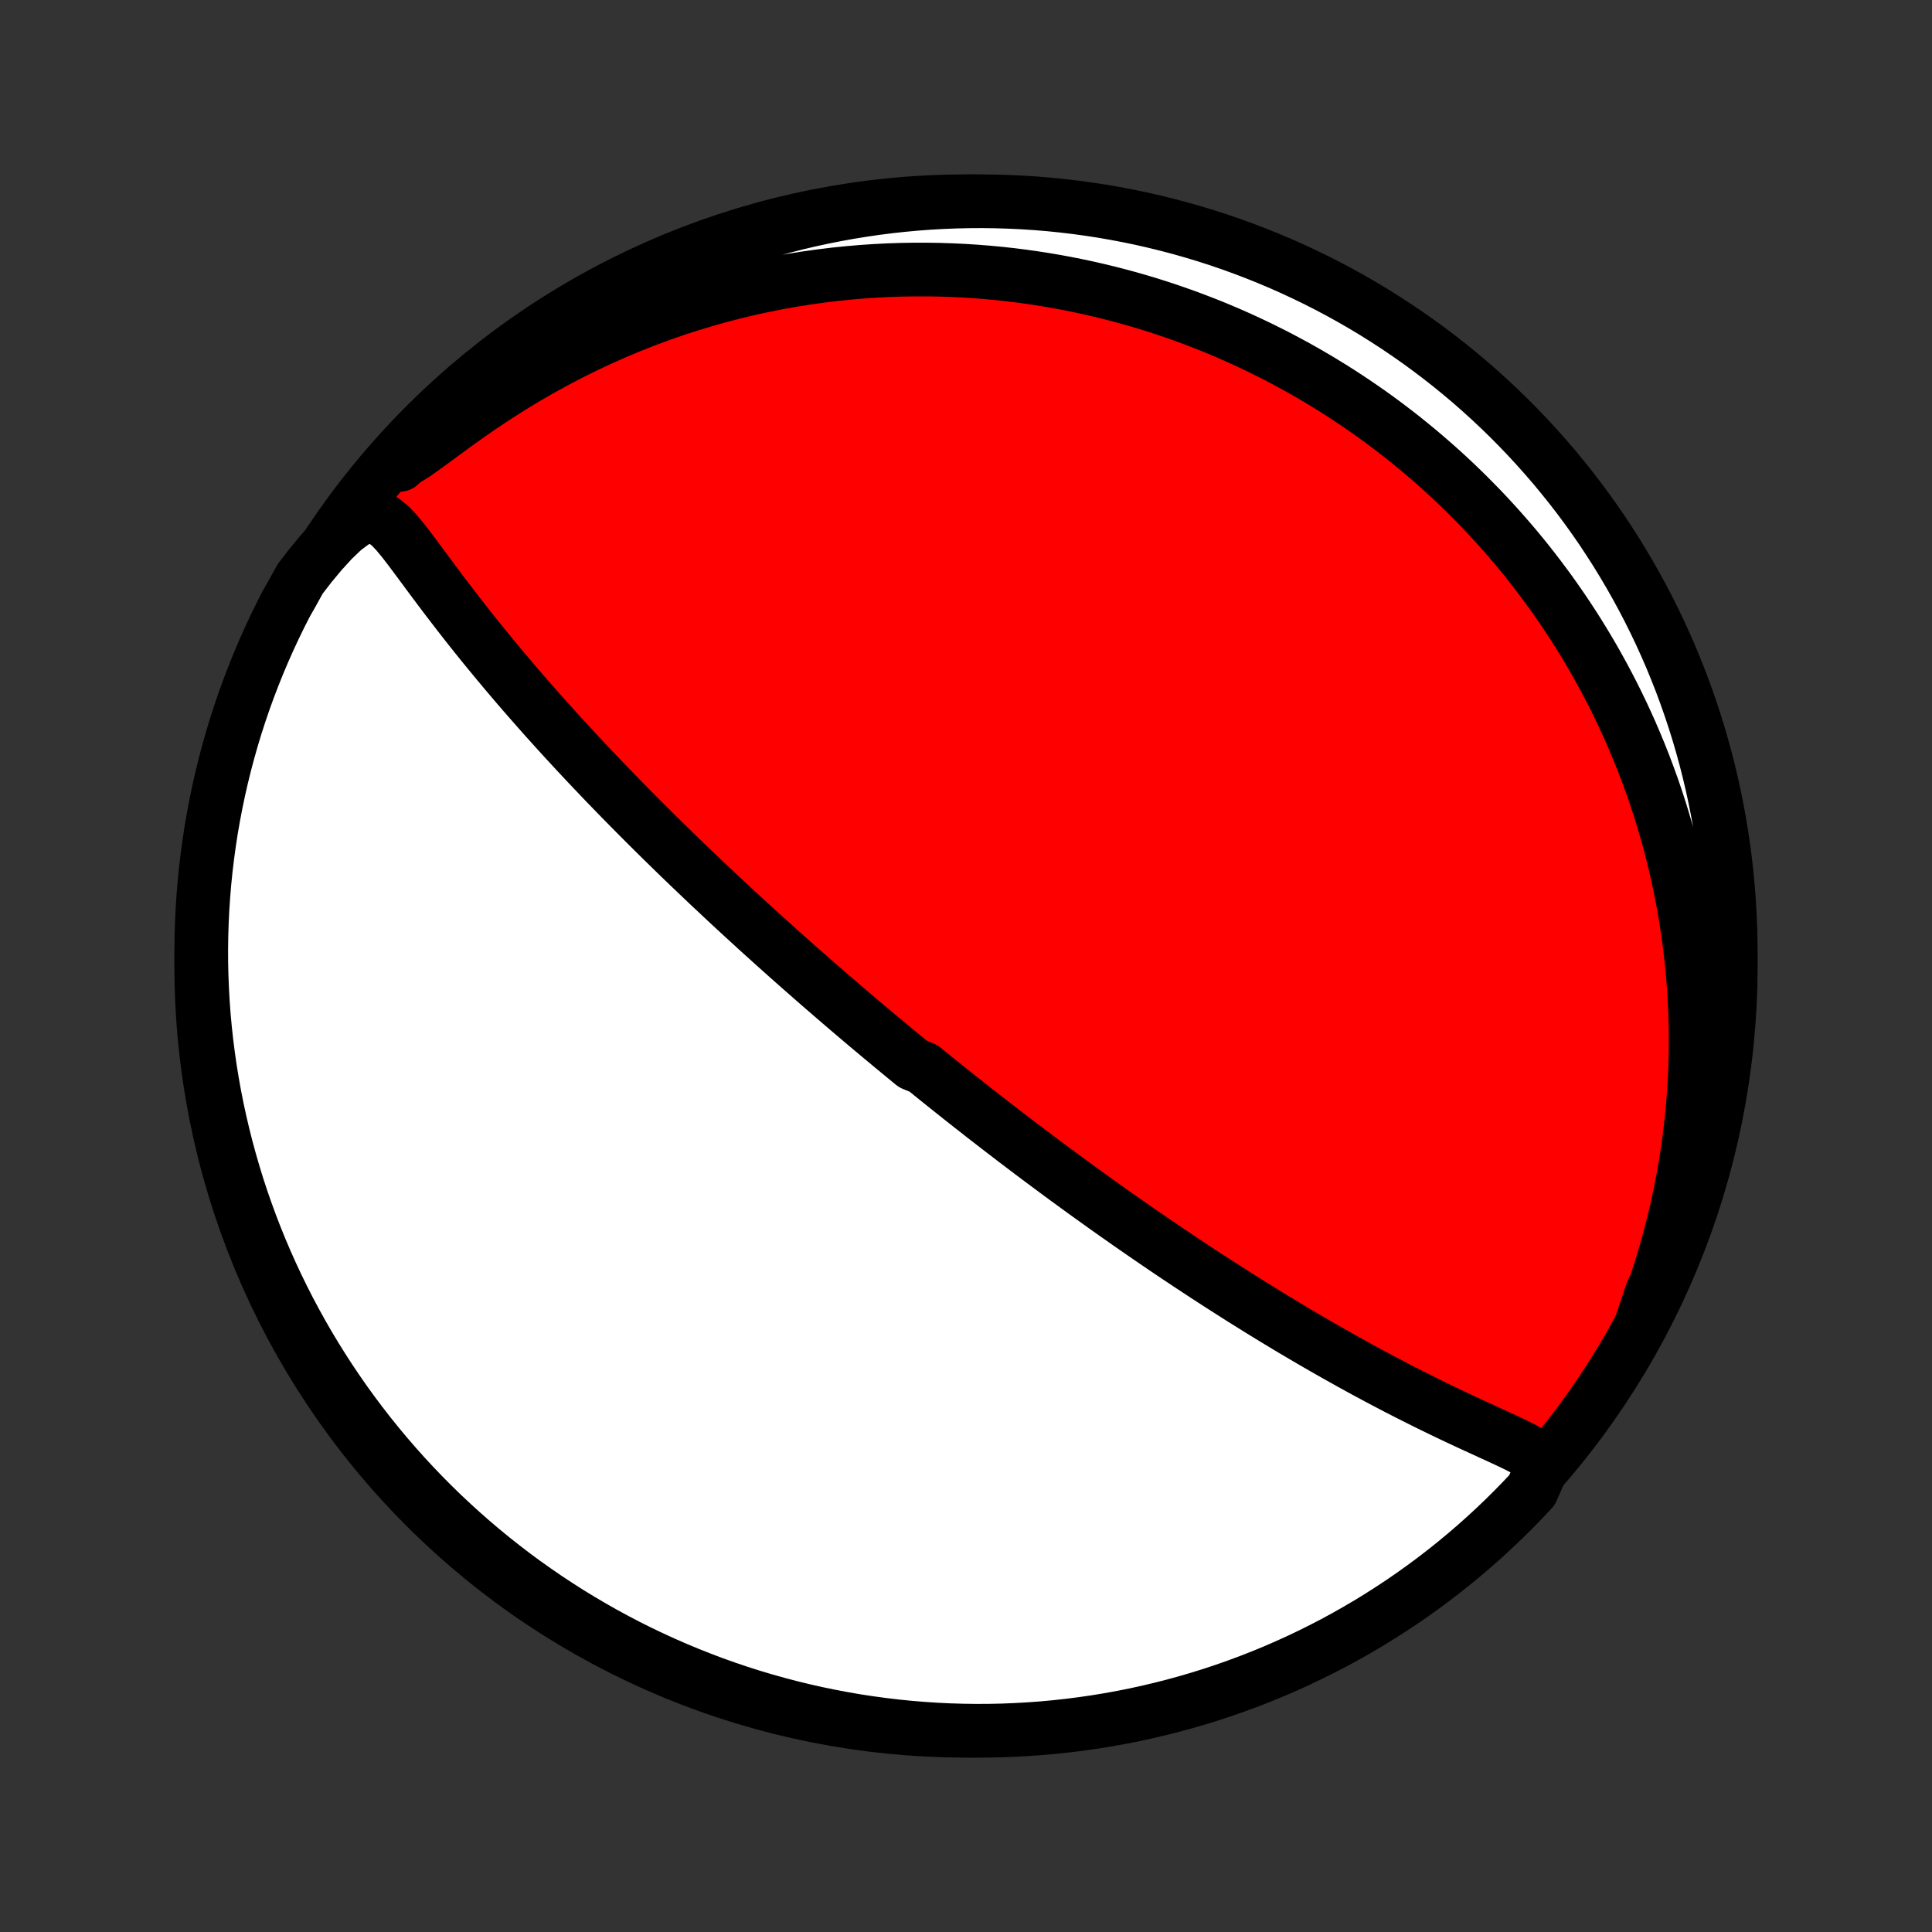 <?xml version="1.0" encoding="utf-8" standalone="no"?>
<!DOCTYPE svg PUBLIC "-//W3C//DTD SVG 1.1//EN"
  "http://www.w3.org/Graphics/SVG/1.1/DTD/svg11.dtd">
<!-- Created with matplotlib (http://matplotlib.org/) -->
<svg height="72pt" version="1.1" viewBox="0 0 72 72" width="72pt" xmlns="http://www.w3.org/2000/svg" xmlns:xlink="http://www.w3.org/1999/xlink">
 <rect x="0" y="0" width="72" height="72" fill="#333333" stroke="none"/>
 <defs>
  <style type="text/css">
*{stroke-linecap:butt;stroke-linejoin:round;}
  </style>
 </defs>
 <g id="figure_1">
  <g id="patch_1">
   <path d="
M0 72
L72 72
L72 0
L0 0
z
" style="fill:none;"/>
  </g>
  <g id="axes_1">
   <g id="PatchCollection_1">
    <defs>
     <path d="
M36 -7.5
C43.558 -7.5 50.808 -10.503 56.153 -15.848
C61.497 -21.192 64.5 -28.442 64.5 -36
C64.5 -43.558 61.497 -50.808 56.153 -56.153
C50.808 -61.497 43.558 -64.5 36 -64.5
C28.442 -64.5 21.192 -61.497 15.848 -56.153
C10.503 -50.808 7.5 -43.558 7.5 -36
C7.5 -28.442 10.503 -21.192 15.848 -15.848
C21.192 -10.503 28.442 -7.5 36 -7.5
z
" id="C0_0_a811fe30f3"/>
     <path d="
M57.506 -17.414
L57.332 -17.642
L57.084 -17.829
L56.795 -17.996
L56.484 -18.154
L56.159 -18.309
L55.826 -18.463
L55.487 -18.618
L55.146 -18.775
L54.801 -18.933
L54.456 -19.094
L54.11 -19.257
L53.763 -19.423
L53.417 -19.591
L53.072 -19.761
L52.728 -19.933
L52.385 -20.107
L52.043 -20.282
L51.704 -20.46
L51.366 -20.638
L51.03 -20.818
L50.697 -20.999
L50.366 -21.181
L50.038 -21.364
L49.713 -21.547
L49.39 -21.731
L49.07 -21.915
L48.753 -22.099
L48.439 -22.284
L48.128 -22.468
L47.821 -22.653
L47.516 -22.837
L47.215 -23.021
L46.916 -23.205
L46.621 -23.389
L46.329 -23.571
L46.04 -23.754
L45.755 -23.936
L45.472 -24.117
L45.193 -24.297
L44.916 -24.477
L44.643 -24.656
L44.373 -24.834
L44.105 -25.012
L43.841 -25.188
L43.579 -25.364
L43.321 -25.539
L43.065 -25.713
L42.812 -25.887
L42.561 -26.059
L42.313 -26.231
L42.068 -26.401
L41.825 -26.572
L41.584 -26.741
L41.346 -26.909
L41.11 -27.077
L40.877 -27.244
L40.645 -27.41
L40.416 -27.575
L40.189 -27.74
L39.964 -27.904
L39.74 -28.067
L39.519 -28.23
L39.3 -28.392
L39.082 -28.554
L38.865 -28.715
L38.651 -28.875
L38.438 -29.035
L38.226 -29.195
L38.016 -29.354
L37.807 -29.513
L37.6 -29.672
L37.394 -29.83
L37.189 -29.987
L36.985 -30.145
L36.782 -30.302
L36.58 -30.459
L36.38 -30.617
L36.18 -30.773
L35.981 -30.93
L35.782 -31.087
L35.585 -31.244
L35.388 -31.401
L35.192 -31.558
L34.996 -31.715
L34.801 -31.872
L34.607 -32.029
L34.413 -32.187
L34.025 -32.345
L33.832 -32.503
L33.639 -32.662
L33.446 -32.821
L33.253 -32.981
L33.061 -33.141
L32.868 -33.301
L32.675 -33.462
L32.482 -33.624
L32.289 -33.786
L32.096 -33.949
L31.903 -34.113
L31.709 -34.278
L31.515 -34.443
L31.321 -34.61
L31.126 -34.777
L30.931 -34.946
L30.735 -35.115
L30.539 -35.285
L30.342 -35.457
L30.145 -35.63
L29.946 -35.804
L29.747 -35.979
L29.547 -36.156
L29.347 -36.334
L29.145 -36.514
L28.943 -36.695
L28.739 -36.878
L28.535 -37.062
L28.329 -37.248
L28.123 -37.436
L27.915 -37.626
L27.706 -37.817
L27.496 -38.011
L27.285 -38.206
L27.073 -38.403
L26.859 -38.603
L26.644 -38.805
L26.427 -39.008
L26.209 -39.215
L25.99 -39.423
L25.769 -39.634
L25.547 -39.847
L25.323 -40.063
L25.098 -40.282
L24.872 -40.503
L24.644 -40.726
L24.414 -40.953
L24.183 -41.182
L23.951 -41.414
L23.717 -41.649
L23.482 -41.886
L23.245 -42.127
L23.007 -42.371
L22.767 -42.618
L22.526 -42.867
L22.285 -43.12
L22.041 -43.376
L21.797 -43.635
L21.552 -43.897
L21.305 -44.163
L21.058 -44.431
L20.81 -44.702
L20.562 -44.977
L20.312 -45.254
L20.063 -45.535
L19.813 -45.819
L19.563 -46.105
L19.313 -46.394
L19.064 -46.686
L18.814 -46.981
L18.566 -47.278
L18.318 -47.578
L18.071 -47.879
L17.825 -48.183
L17.58 -48.489
L17.337 -48.797
L17.096 -49.106
L16.857 -49.416
L16.619 -49.727
L16.384 -50.038
L16.151 -50.35
L15.921 -50.66
L15.692 -50.969
L15.466 -51.274
L15.24 -51.575
L15.014 -51.867
L14.783 -52.146
L14.542 -52.401
L14.278 -52.613
L13.973 -52.746
L13.616 -52.745
L13.222 -52.577
L12.81 -52.268
L12.394 -51.87
L11.983 -51.42
L11.58 -50.936
L11.187 -50.428
L10.897 -49.902
L10.665 -49.494
L10.441 -49.054
L10.225 -48.61
L10.017 -48.162
L9.816 -47.71
L9.624 -47.255
L9.44 -46.796
L9.263 -46.334
L9.095 -45.869
L8.935 -45.401
L8.783 -44.93
L8.64 -44.456
L8.505 -43.98
L8.378 -43.501
L8.26 -43.02
L8.15 -42.537
L8.049 -42.052
L7.956 -41.565
L7.871 -41.077
L7.796 -40.586
L7.729 -40.095
L7.67 -39.602
L7.62 -39.108
L7.579 -38.613
L7.546 -38.117
L7.522 -37.621
L7.507 -37.124
L7.5 -36.627
L7.502 -36.13
L7.513 -35.632
L7.533 -35.135
L7.561 -34.638
L7.597 -34.141
L7.643 -33.645
L7.697 -33.15
L7.76 -32.655
L7.831 -32.162
L7.911 -31.67
L7.999 -31.179
L8.096 -30.689
L8.202 -30.201
L8.316 -29.715
L8.438 -29.231
L8.569 -28.749
L8.708 -28.269
L8.855 -27.791
L9.011 -27.316
L9.175 -26.844
L9.347 -26.374
L9.527 -25.907
L9.715 -25.444
L9.912 -24.983
L10.116 -24.526
L10.328 -24.073
L10.548 -23.623
L10.775 -23.177
L11.011 -22.735
L11.254 -22.296
L11.504 -21.862
L11.762 -21.433
L12.028 -21.007
L12.3 -20.587
L12.58 -20.171
L12.867 -19.759
L13.161 -19.353
L13.462 -18.952
L13.77 -18.556
L14.085 -18.165
L14.406 -17.78
L14.734 -17.4
L15.068 -17.026
L15.409 -16.658
L15.756 -16.296
L16.109 -15.939
L16.468 -15.589
L16.834 -15.245
L17.205 -14.907
L17.581 -14.576
L17.964 -14.251
L18.352 -13.933
L18.745 -13.622
L19.143 -13.317
L19.547 -13.019
L19.956 -12.729
L20.369 -12.445
L20.788 -12.169
L21.21 -11.899
L21.638 -11.638
L22.07 -11.383
L22.506 -11.136
L22.946 -10.897
L23.39 -10.665
L23.838 -10.441
L24.29 -10.225
L24.745 -10.017
L25.204 -9.816
L25.666 -9.624
L26.131 -9.44
L26.599 -9.263
L27.07 -9.095
L27.544 -8.935
L28.02 -8.783
L28.499 -8.64
L28.98 -8.505
L29.463 -8.378
L29.948 -8.26
L30.435 -8.15
L30.924 -8.049
L31.414 -7.956
L31.905 -7.871
L32.398 -7.796
L32.892 -7.729
L33.387 -7.67
L33.883 -7.62
L34.379 -7.579
L34.876 -7.546
L35.373 -7.522
L35.87 -7.507
L36.368 -7.5
L36.865 -7.502
L37.362 -7.513
L37.859 -7.533
L38.355 -7.561
L38.85 -7.597
L39.345 -7.643
L39.838 -7.697
L40.33 -7.76
L40.821 -7.831
L41.311 -7.911
L41.799 -7.999
L42.285 -8.096
L42.769 -8.202
L43.251 -8.316
L43.731 -8.438
L44.209 -8.569
L44.684 -8.708
L45.156 -8.855
L45.626 -9.011
L46.093 -9.175
L46.556 -9.347
L47.017 -9.527
L47.474 -9.715
L47.927 -9.912
L48.377 -10.116
L48.823 -10.328
L49.265 -10.548
L49.704 -10.775
L50.138 -11.011
L50.567 -11.254
L50.993 -11.504
L51.413 -11.762
L51.829 -12.028
L52.241 -12.3
L52.647 -12.58
L53.048 -12.867
L53.444 -13.161
L53.835 -13.462
L54.22 -13.77
L54.6 -14.085
L54.974 -14.406
L55.342 -14.734
L55.704 -15.068
L56.061 -15.409
L56.411 -15.756
L56.755 -16.109
L57.093 -16.468
z
" id="C0_1_0caa4cad14"/>
     <path d="
M61.163 -22.655
L61.398 -23.273
L61.619 -23.893
L61.826 -24.515
L62.017 -25.137
L62.193 -25.759
L62.354 -26.38
L62.5 -26.999
L62.632 -27.616
L62.748 -28.229
L62.85 -28.838
L62.938 -29.442
L63.012 -30.042
L63.073 -30.637
L63.121 -31.225
L63.156 -31.808
L63.179 -32.383
L63.19 -32.953
L63.19 -33.515
L63.179 -34.07
L63.158 -34.617
L63.126 -35.157
L63.085 -35.689
L63.035 -36.213
L62.975 -36.73
L62.907 -37.238
L62.832 -37.738
L62.748 -38.231
L62.657 -38.715
L62.559 -39.191
L62.455 -39.66
L62.344 -40.12
L62.227 -40.572
L62.104 -41.017
L61.976 -41.454
L61.843 -41.884
L61.705 -42.306
L61.562 -42.72
L61.414 -43.127
L61.263 -43.527
L61.107 -43.92
L60.947 -44.306
L60.784 -44.686
L60.617 -45.058
L60.447 -45.425
L60.274 -45.784
L60.097 -46.138
L59.918 -46.485
L59.736 -46.826
L59.551 -47.162
L59.364 -47.492
L59.174 -47.816
L58.982 -48.134
L58.788 -48.447
L58.591 -48.755
L58.392 -49.058
L58.191 -49.356
L57.988 -49.649
L57.783 -49.938
L57.575 -50.221
L57.366 -50.501
L57.156 -50.775
L56.943 -51.046
L56.728 -51.312
L56.512 -51.574
L56.293 -51.832
L56.073 -52.086
L55.851 -52.336
L55.627 -52.583
L55.402 -52.826
L55.175 -53.065
L54.945 -53.3
L54.714 -53.533
L54.481 -53.762
L54.247 -53.987
L54.01 -54.21
L53.772 -54.429
L53.531 -54.645
L53.288 -54.858
L53.044 -55.068
L52.797 -55.275
L52.548 -55.479
L52.298 -55.681
L52.045 -55.879
L51.789 -56.075
L51.532 -56.268
L51.272 -56.458
L51.01 -56.646
L50.745 -56.83
L50.477 -57.013
L50.208 -57.192
L49.935 -57.369
L49.66 -57.544
L49.382 -57.715
L49.101 -57.885
L48.817 -58.051
L48.531 -58.215
L48.241 -58.377
L47.948 -58.535
L47.652 -58.692
L47.352 -58.845
L47.05 -58.996
L46.743 -59.144
L46.433 -59.289
L46.12 -59.432
L45.802 -59.572
L45.481 -59.709
L45.156 -59.843
L44.827 -59.973
L44.493 -60.101
L44.156 -60.226
L43.814 -60.347
L43.467 -60.466
L43.117 -60.58
L42.761 -60.692
L42.401 -60.799
L42.036 -60.903
L41.666 -61.003
L41.291 -61.099
L40.91 -61.191
L40.525 -61.279
L40.134 -61.362
L39.738 -61.441
L39.336 -61.515
L38.929 -61.584
L38.516 -61.648
L38.097 -61.707
L37.673 -61.76
L37.243 -61.807
L36.806 -61.848
L36.364 -61.883
L35.916 -61.912
L35.462 -61.933
L35.001 -61.948
L34.535 -61.955
L34.062 -61.955
L33.584 -61.947
L33.099 -61.931
L32.609 -61.906
L32.113 -61.872
L31.61 -61.829
L31.103 -61.777
L30.59 -61.714
L30.071 -61.642
L29.547 -61.559
L29.018 -61.465
L28.485 -61.36
L27.947 -61.243
L27.404 -61.114
L26.858 -60.973
L26.309 -60.82
L25.756 -60.653
L25.2 -60.474
L24.643 -60.281
L24.083 -60.074
L23.523 -59.854
L22.961 -59.619
L22.4 -59.371
L21.839 -59.108
L21.279 -58.831
L20.721 -58.54
L20.166 -58.236
L19.614 -57.917
L19.067 -57.586
L18.525 -57.242
L17.989 -56.887
L17.462 -56.523
L16.944 -56.153
L16.438 -55.782
L15.948 -55.422
L15.483 -55.089
L15.055 -54.823
L14.895 -54.676
L15.232 -55.153
L15.576 -55.518
L15.926 -55.878
L16.282 -56.231
L16.645 -56.578
L17.013 -56.919
L17.386 -57.254
L17.766 -57.582
L18.151 -57.904
L18.541 -58.218
L18.937 -58.527
L19.338 -58.828
L19.744 -59.122
L20.155 -59.41
L20.571 -59.69
L20.992 -59.962
L21.417 -60.228
L21.846 -60.486
L22.28 -60.737
L22.718 -60.98
L23.16 -61.216
L23.607 -61.444
L24.056 -61.664
L24.51 -61.877
L24.967 -62.081
L25.427 -62.278
L25.89 -62.466
L26.357 -62.647
L26.827 -62.819
L27.299 -62.983
L27.774 -63.139
L28.251 -63.287
L28.731 -63.426
L29.213 -63.557
L29.697 -63.68
L30.183 -63.794
L30.671 -63.9
L31.161 -63.997
L31.652 -64.086
L32.144 -64.166
L32.637 -64.238
L33.132 -64.301
L33.627 -64.355
L34.123 -64.401
L34.62 -64.438
L35.117 -64.466
L35.614 -64.486
L36.111 -64.497
L36.609 -64.5
L37.106 -64.493
L37.603 -64.478
L38.099 -64.455
L38.595 -64.423
L39.09 -64.382
L39.584 -64.332
L40.077 -64.274
L40.568 -64.207
L41.059 -64.132
L41.547 -64.047
L42.034 -63.955
L42.52 -63.854
L43.003 -63.744
L43.484 -63.626
L43.963 -63.5
L44.439 -63.365
L44.913 -63.222
L45.384 -63.071
L45.852 -62.911
L46.317 -62.743
L46.779 -62.567
L47.238 -62.383
L47.694 -62.191
L48.145 -61.991
L48.593 -61.782
L49.038 -61.567
L49.478 -61.343
L49.914 -61.112
L50.346 -60.873
L50.774 -60.626
L51.197 -60.372
L51.615 -60.11
L52.029 -59.841
L52.438 -59.565
L52.842 -59.282
L53.24 -58.991
L53.634 -58.694
L54.022 -58.39
L54.405 -58.078
L54.782 -57.761
L55.153 -57.436
L55.518 -57.105
L55.878 -56.767
L56.231 -56.424
L56.578 -56.074
L56.919 -55.718
L57.254 -55.355
L57.582 -54.987
L57.904 -54.614
L58.218 -54.234
L58.527 -53.849
L58.828 -53.459
L59.122 -53.063
L59.41 -52.662
L59.69 -52.256
L59.962 -51.845
L60.228 -51.429
L60.486 -51.008
L60.737 -50.583
L60.98 -50.154
L61.216 -49.72
L61.444 -49.282
L61.664 -48.84
L61.877 -48.394
L62.081 -47.944
L62.278 -47.49
L62.466 -47.033
L62.647 -46.573
L62.819 -46.109
L62.983 -45.643
L63.139 -45.173
L63.287 -44.701
L63.426 -44.226
L63.557 -43.749
L63.68 -43.269
L63.794 -42.787
L63.9 -42.303
L63.997 -41.817
L64.086 -41.329
L64.166 -40.839
L64.238 -40.348
L64.301 -39.856
L64.355 -39.363
L64.401 -38.868
L64.438 -38.373
L64.466 -37.877
L64.486 -37.38
L64.497 -36.883
L64.5 -36.386
L64.493 -35.889
L64.478 -35.391
L64.455 -34.894
L64.423 -34.397
L64.382 -33.901
L64.332 -33.405
L64.274 -32.91
L64.207 -32.416
L64.132 -31.923
L64.047 -31.432
L63.955 -30.942
L63.854 -30.453
L63.744 -29.966
L63.626 -29.48
L63.5 -28.997
L63.365 -28.516
L63.222 -28.037
L63.071 -27.561
L62.911 -27.087
L62.743 -26.616
L62.567 -26.148
L62.383 -25.683
L62.191 -25.221
L61.991 -24.762
L61.782 -24.306
L61.567 -23.855
z
" id="C0_2_e33d377228"/>
    </defs>
    <g clip-path="url(#p1bffca34e9)">
     <use style="fill:#ff0000;stroke:#000000;stroke-width:2.0;" x="0.0" xlink:href="#C0_0_a811fe30f3" y="72.0"/>
    </g>
    <g clip-path="url(#p1bffca34e9)">
     <use style="fill:#ffffff;stroke:#000000;stroke-width:2.0;" x="0.0" xlink:href="#C0_1_0caa4cad14" y="72.0"/>
    </g>
    <g clip-path="url(#p1bffca34e9)">
     <use style="fill:#ffffff;stroke:#000000;stroke-width:2.0;" x="0.0" xlink:href="#C0_2_e33d377228" y="72.0"/>
    </g>
   </g>
  </g>
 </g>
 <defs>
  <clipPath id="p1bffca34e9">
   <rect height="72.0" width="72.0" x="0.0" y="0.0"/>
  </clipPath>
 </defs>
</svg>
